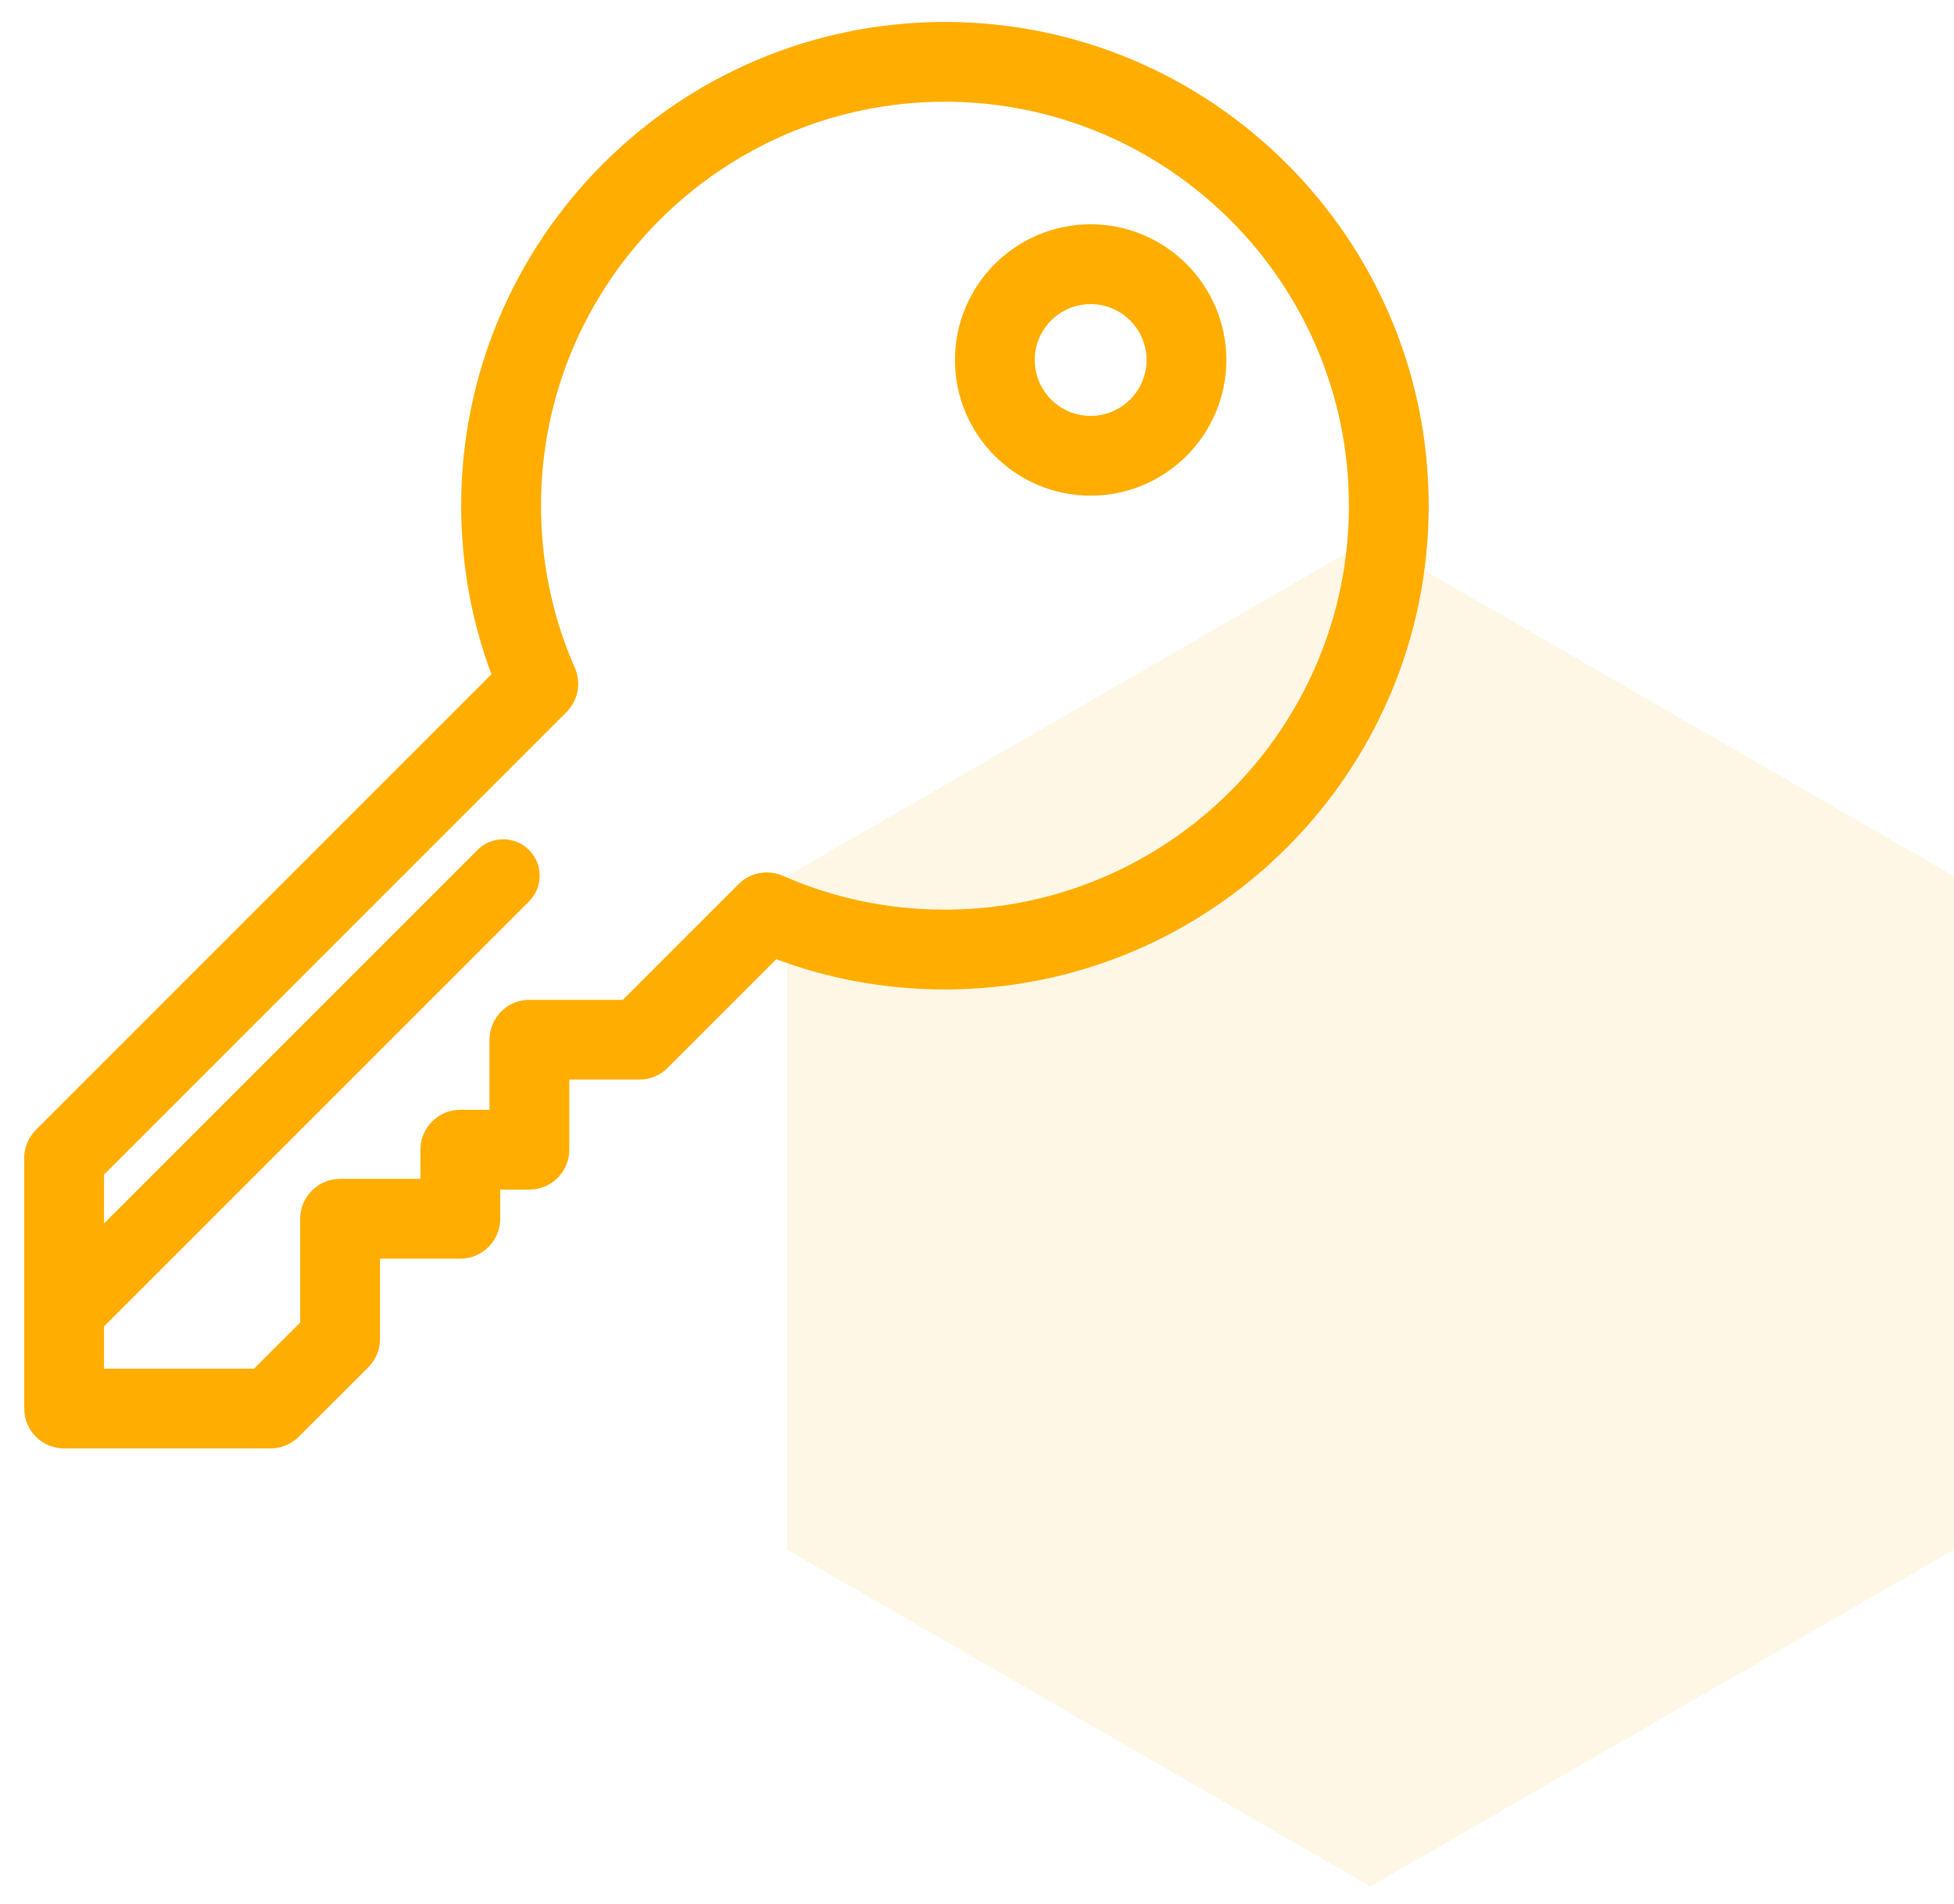 <svg width="78" height="76" viewBox="0 0 78 76" fill="none" xmlns="http://www.w3.org/2000/svg">
<path fill-rule="evenodd" clip-rule="evenodd" d="M31.417 61.861L54.706 75.307L77.994 61.861V34.971L54.706 21.524L31.417 34.971V61.861Z" fill="#FFAD00" fill-opacity="0.1"/>
<path d="M1.504 45.171L1.504 45.171C1.224 45.451 1.067 45.831 1.067 46.226V56.226C1.067 57.05 1.735 57.718 2.56 57.718H10.8C11.195 57.718 11.575 57.562 11.854 57.282L11.784 57.211L11.854 57.282L14.631 54.509C14.912 54.229 15.069 53.849 15.069 53.453V50.143H18.375C19.199 50.143 19.868 49.475 19.868 48.65V47.386H21.133C21.957 47.386 22.625 46.717 22.625 45.893V42.996H25.522C25.918 42.996 26.298 42.839 26.578 42.559L26.507 42.488L26.578 42.559L30.963 38.174C33.118 38.986 35.387 39.397 37.72 39.397C48.313 39.397 56.931 30.779 56.931 20.186C56.931 9.593 48.313 0.976 37.721 0.976C27.128 0.976 18.51 9.593 18.51 20.186C18.51 22.519 18.921 24.787 19.732 26.942L1.504 45.171ZM37.721 36.411C35.455 36.411 33.264 35.954 31.208 35.051C30.634 34.8 29.989 34.938 29.567 35.349C29.566 35.349 29.566 35.35 29.566 35.35L29.563 35.353C29.56 35.355 29.556 35.358 29.552 35.363C29.552 35.363 29.551 35.363 29.551 35.364L24.904 40.011H21.133C20.309 40.011 19.64 40.679 19.64 41.503V44.4H18.375C17.551 44.4 16.883 45.068 16.883 45.893V47.158H13.577C12.753 47.158 12.084 47.826 12.084 48.65V52.834L10.182 54.733H4.053V52.906L21.046 35.913C21.575 35.384 21.575 34.528 21.046 33.999C20.517 33.471 19.661 33.47 19.132 33.999L19.202 34.07L19.132 33.999L4.053 49.078V46.845L22.543 28.353C22.547 28.349 22.55 28.346 22.552 28.343L22.556 28.339C22.967 27.917 23.106 27.272 22.854 26.698L22.763 26.738L22.854 26.698C21.953 24.642 21.496 22.451 21.496 20.186C21.496 11.24 28.774 3.961 37.721 3.961C46.667 3.961 53.946 11.24 53.946 20.186C53.946 29.133 46.667 36.411 37.721 36.411Z" fill="#FFAD00" stroke="#FFAD00" stroke-width="0.2"/>
<path d="M43.536 9.053C40.605 9.053 38.22 11.438 38.22 14.37C38.22 17.302 40.605 19.686 43.536 19.686C46.468 19.686 48.853 17.302 48.853 14.37C48.853 11.438 46.468 9.053 43.536 9.053ZM43.536 16.701C42.251 16.701 41.205 15.655 41.205 14.37C41.205 13.085 42.251 12.039 43.536 12.039C44.822 12.039 45.868 13.085 45.868 14.37C45.868 15.655 44.822 16.701 43.536 16.701Z" fill="#FFAD00" stroke="#FFAD00" stroke-width="0.2"/>
</svg>
